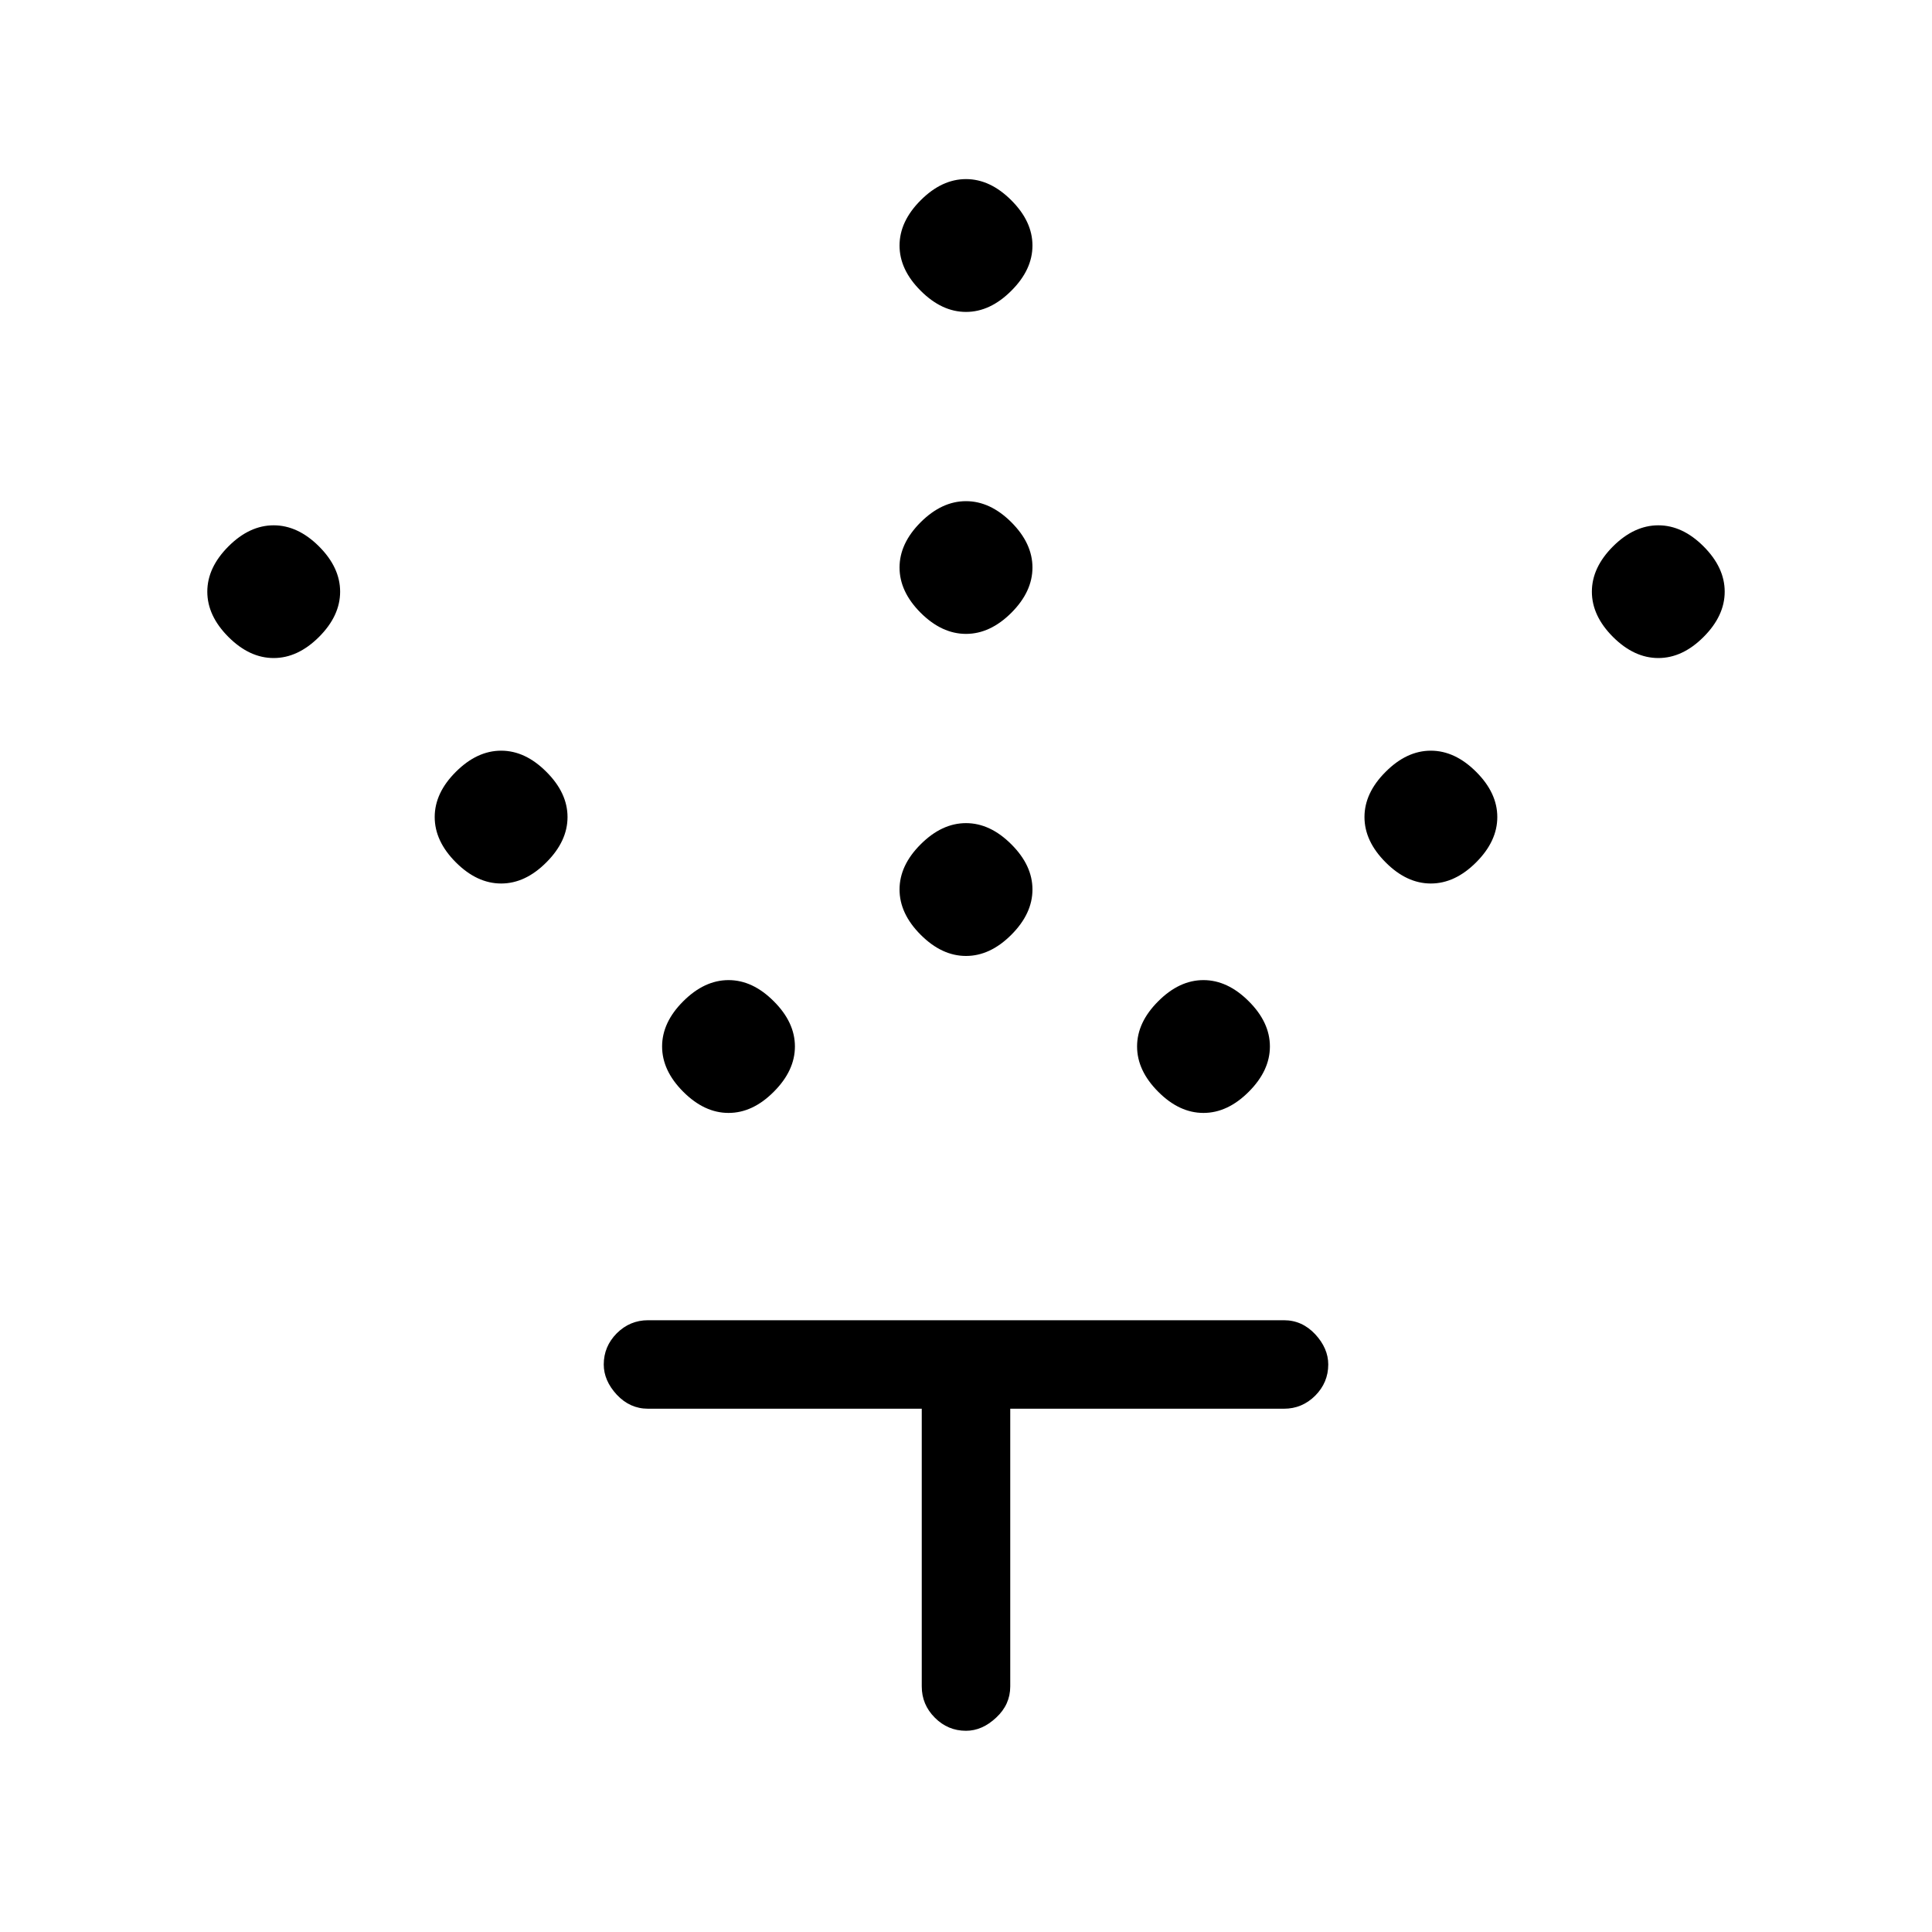 <svg xmlns="http://www.w3.org/2000/svg" height="20" width="20"><path d="M10 9.896q-.25 0-.469-.219-.219-.219-.219-.469 0-.25.219-.468.219-.219.469-.219.25 0 .469.219.219.218.219.468t-.219.469q-.219.219-.469.219Zm0-3.334q-.25 0-.469-.218-.219-.219-.219-.469 0-.25.219-.469.219-.218.469-.218.25 0 .469.218.219.219.219.469 0 .25-.219.469-.219.218-.469.218Zm0-3.333q-.25 0-.469-.219-.219-.218-.219-.468t.219-.469q.219-.219.469-.219.25 0 .469.219.219.219.219.469 0 .25-.219.468-.219.219-.469.219Zm2.458 8.292q-.25 0-.468-.219-.219-.219-.219-.469 0-.25.219-.468.218-.219.468-.219t.469.219q.219.218.219.468t-.219.469q-.219.219-.469.219Zm2.354-2.375q-.25 0-.468-.219-.219-.219-.219-.469 0-.25.219-.468.218-.219.468-.219t.469.219q.219.218.219.468t-.219.469q-.219.219-.469.219Zm2.355-2.334q-.25 0-.469-.218-.219-.219-.219-.469 0-.25.219-.469.219-.218.469-.218.25 0 .468.218.219.219.219.469 0 .25-.219.469-.218.218-.468.218Zm-9.625 4.709q-.25 0-.469-.219-.219-.219-.219-.469 0-.25.219-.468.219-.219.469-.219.25 0 .468.219.219.218.219.468t-.219.469q-.218.219-.468.219ZM5.188 9.146q-.25 0-.469-.219-.219-.219-.219-.469 0-.25.219-.468.219-.219.469-.219.25 0 .468.219.219.218.219.468t-.219.469q-.218.219-.468.219ZM2.833 6.812q-.25 0-.468-.218-.219-.219-.219-.469 0-.25.219-.469.218-.218.468-.218t.469.218q.219.219.219.469 0 .25-.219.469-.219.218-.469.218ZM10 17.917q-.188 0-.323-.136-.135-.135-.135-.323v-2.875H6.708q-.187 0-.323-.145-.135-.146-.135-.313 0-.187.135-.323.136-.135.323-.135h6.584q.187 0 .323.145.135.146.135.313 0 .187-.135.323-.136.135-.323.135h-2.834v2.875q0 .188-.146.323-.145.136-.312.136Z"/></svg>